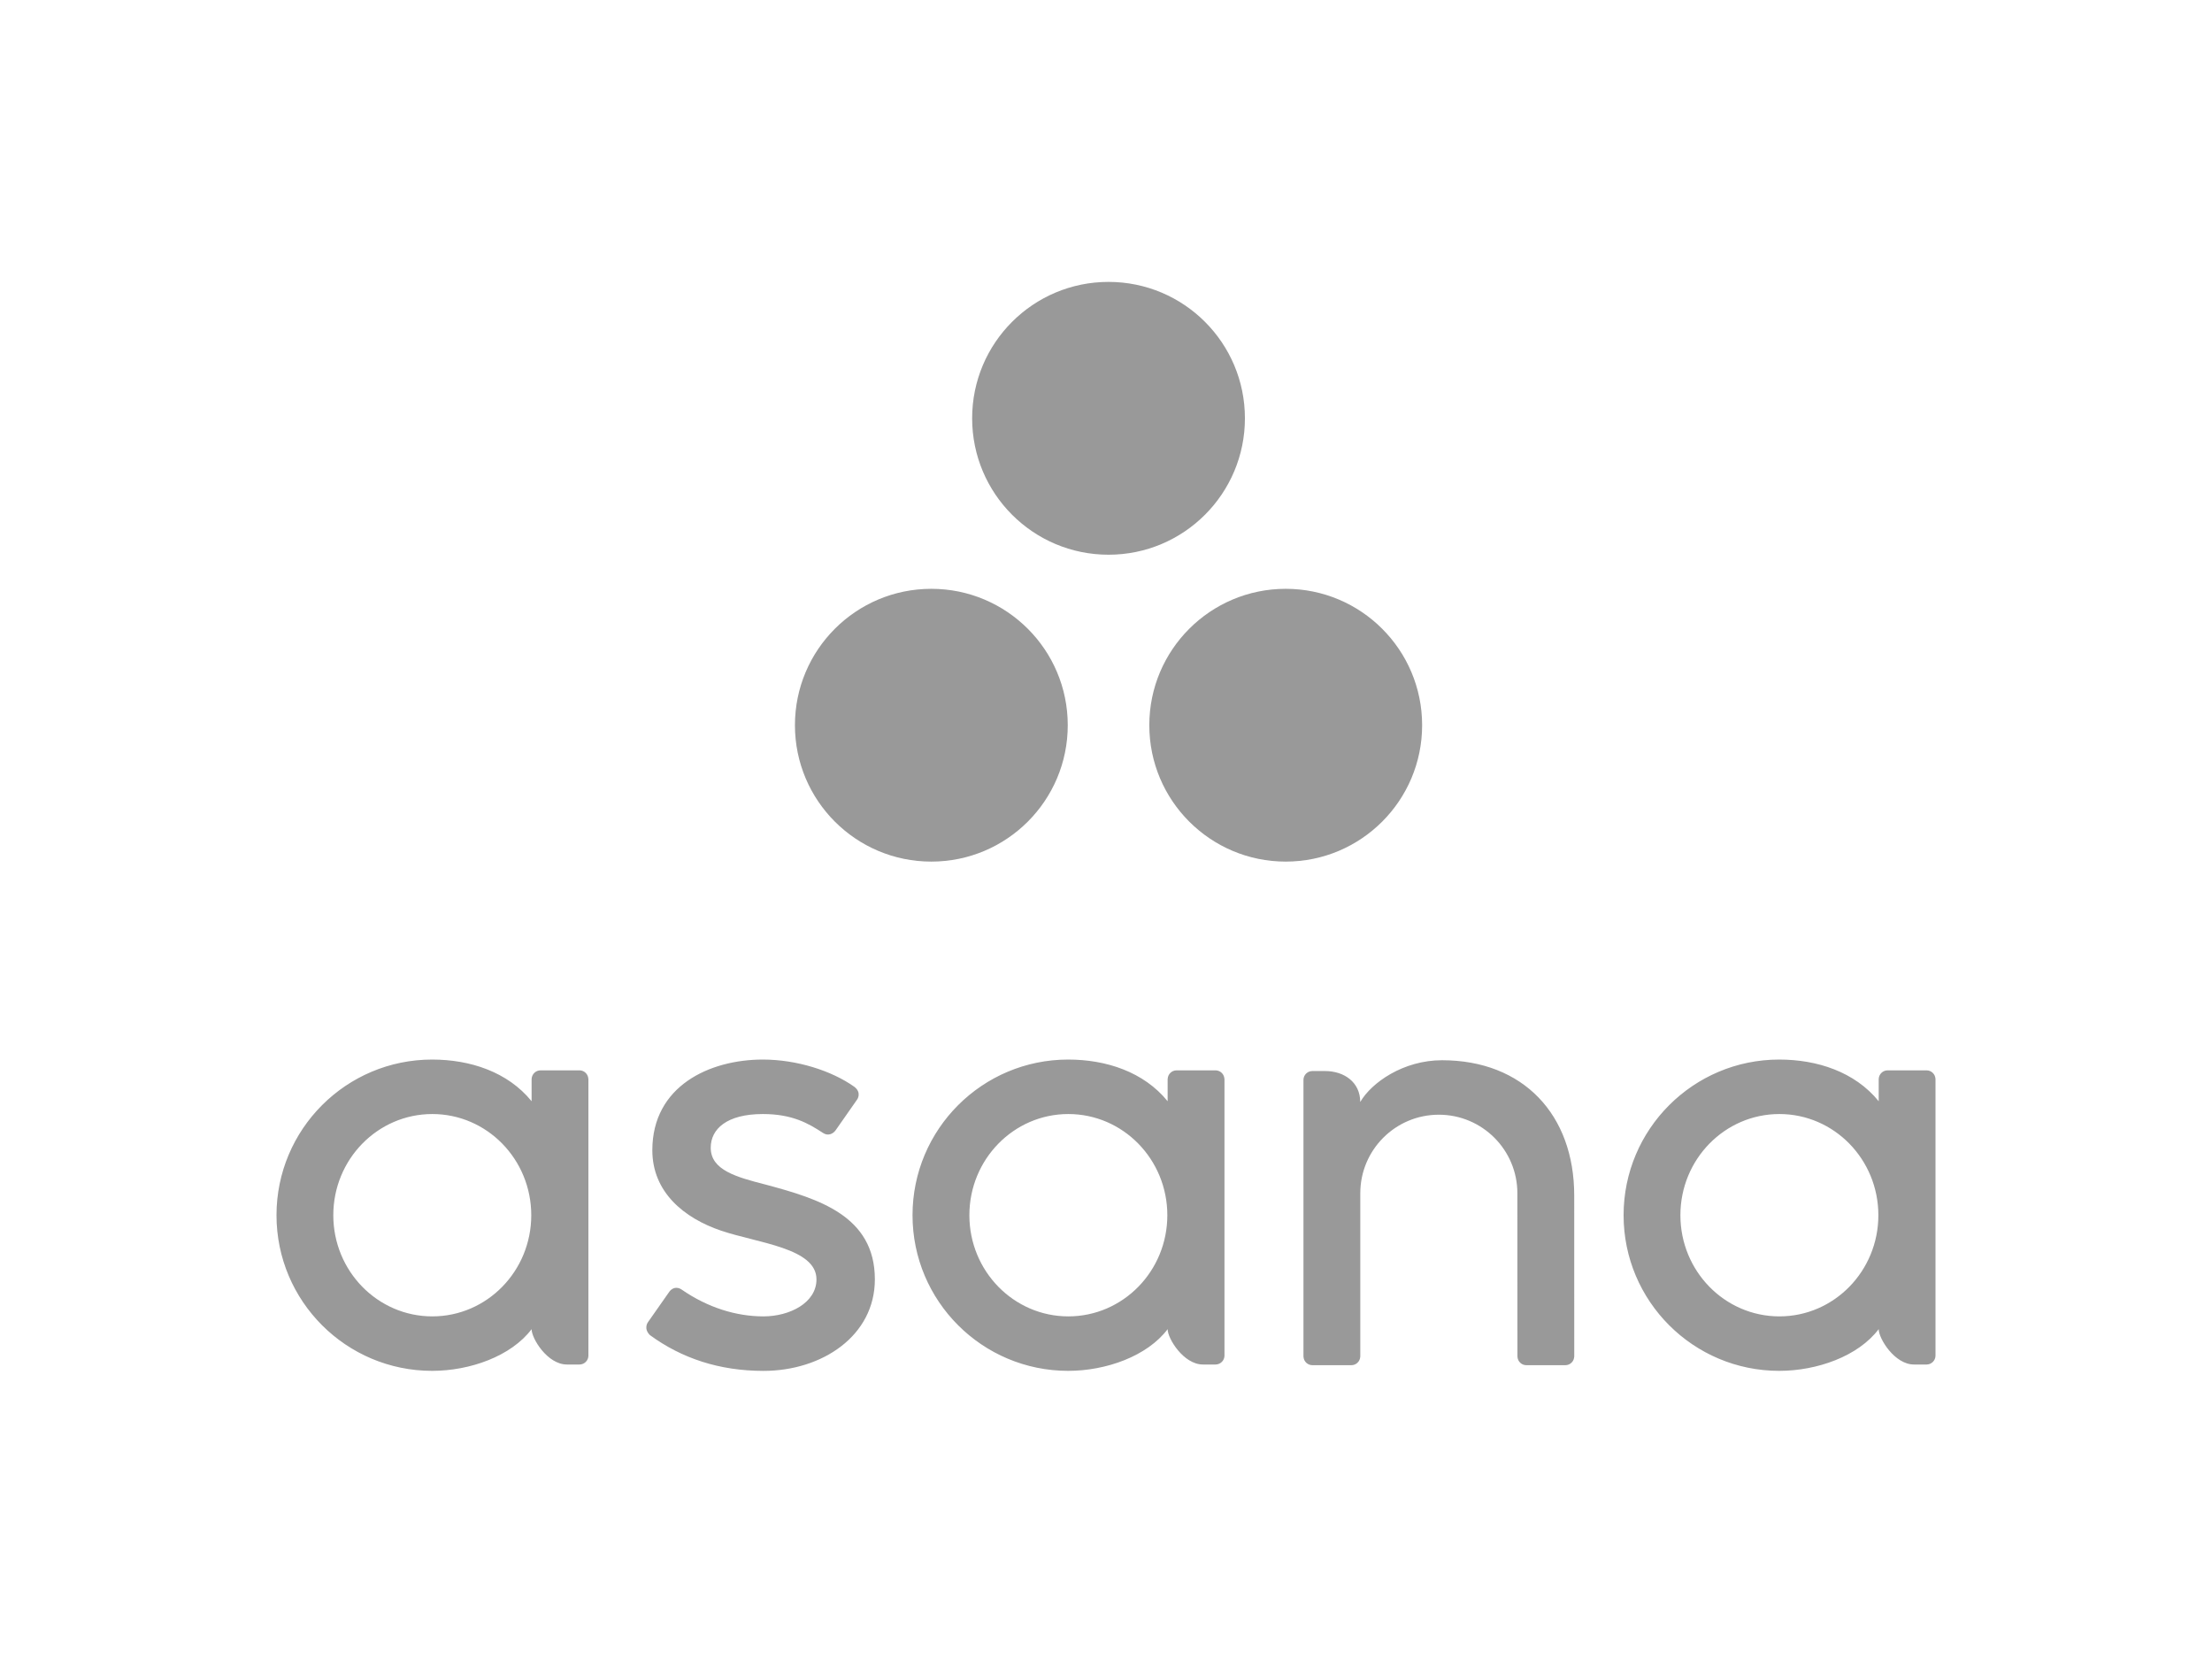 <?xml version="1.0" standalone="no"?>
<!DOCTYPE svg PUBLIC "-//W3C//DTD SVG 1.0//EN" "http://www.w3.org/TR/2001/REC-SVG-20010904/DTD/svg10.dtd">
<svg xmlns="http://www.w3.org/2000/svg" xmlns:xlink="http://www.w3.org/1999/xlink" id="body_1" width="96" height="72">

    <defs>
        <radialGradient cx="43.006%" cy="91.179%" r="127.081%" fx="43.006%" fy="91.179%" gradientUnits="objectBoundingBox" id="1">
            <stop offset="0%" stop-color="#999" stop-opacity="1" />
            <stop offset="60%" stop-color="#999" stop-opacity="1" />
            <stop offset="99.91%" stop-color="#999" stop-opacity="1" />
        </radialGradient>
        <mask id="374">
            <path transform="matrix(72.586 0 0 67.09 60 32.625)" d="M1.163 0.547C 1.163 0.722 1.093 0.891 0.969 1.015C 0.844 1.139 0.676 1.209 0.5 1.209C 0.324 1.209 0.156 1.139 0.031 1.015C -0.093 0.891 -0.163 0.722 -0.163 0.547C -0.163 0.371 -0.093 0.202 0.031 0.078C 0.156 -0.046 0.324 -0.116 0.5 -0.116C 0.676 -0.116 0.844 -0.046 0.969 0.078C 1.093 0.202 1.163 0.371 1.163 0.547z" fill="white" />
        </mask>
    </defs>

    <g transform="matrix(0.375 0 0 0.375 12 -0)">
        <g>
            <path d="M18.031 152.348C 11.703 152.348 6.574 147.105 6.574 140.641C 6.574 134.172 11.703 128.93 18.031 128.93C 24.359 128.93 29.484 134.172 29.484 140.641C 29.484 147.105 24.359 152.348 18.031 152.348zM29.523 153.832C 29.523 154.906 31.359 157.918 33.609 157.918L33.609 157.918L35.07 157.918C 35.633 157.918 36.098 157.453 36.098 156.891L36.098 156.891L36.098 124.848L36.09 124.848C 36.062 124.309 35.613 123.875 35.07 123.875L35.07 123.875L30.551 123.875C 30.004 123.875 29.559 124.309 29.527 124.848L29.527 124.848L29.523 124.848L29.523 127.449C 26.754 124.039 22.391 122.625 18.012 122.625C 8.062 122.625 0 130.691 0 140.641C 0 150.586 8.062 158.652 18.012 158.652C 22.391 158.652 27.16 156.957 29.523 153.828zM46.891 149.246C 49.906 151.332 53.199 152.348 56.363 152.348C 59.379 152.348 62.492 150.785 62.492 148.066C 62.492 144.434 55.703 143.871 51.438 142.422C 47.172 140.973 43.496 137.973 43.496 133.121C 43.496 125.691 50.113 122.625 56.289 122.625C 60.203 122.625 64.242 123.914 66.859 125.766C 67.762 126.445 67.211 127.23 67.211 127.23L67.211 127.23L64.715 130.801C 64.434 131.203 63.852 131.523 63.238 131.113C 61.555 130.004 59.68 128.93 56.289 128.93C 52.098 128.93 50.254 130.672 50.254 132.828C 50.254 135.414 53.203 136.227 56.66 137.109C 62.68 138.73 69.25 140.684 69.25 148.066C 69.25 154.609 63.129 158.656 56.363 158.656C 51.238 158.656 46.871 157.191 43.211 154.508C 42.449 153.742 42.98 153.035 42.98 153.035L42.98 153.035L45.469 149.484C 45.977 148.82 46.613 149.051 46.891 149.246zM103.133 153.832C 103.133 154.906 104.973 157.918 107.223 157.918L107.223 157.918L108.68 157.918C 109.246 157.918 109.711 157.453 109.711 156.891L109.711 156.891L109.711 124.848L109.703 124.848C 109.672 124.309 109.227 123.875 108.68 123.875L108.68 123.875L104.164 123.875C 103.617 123.875 103.168 124.309 103.141 124.848L103.141 124.848L103.133 124.848L103.133 127.449C 100.367 124.039 96 122.625 91.625 122.625C 81.676 122.625 73.609 130.691 73.609 140.641C 73.609 150.586 81.676 158.652 91.625 158.652C 96 158.652 100.77 156.957 103.133 153.828zM91.641 152.348C 85.316 152.348 80.188 147.105 80.188 140.641C 80.188 134.172 85.316 128.93 91.641 128.93C 97.969 128.93 103.098 134.172 103.098 140.641C 103.098 147.105 97.969 152.348 91.641 152.348zM150.191 154.934L150.188 138.355C 150.188 129.008 144.293 122.703 134.887 122.703C 130.398 122.703 126.727 125.297 125.43 127.527L125.43 127.527L125.43 127.496L125.422 127.523C 125.418 125.266 123.59 123.953 121.332 123.953L121.332 123.953L119.883 123.953C 119.316 123.953 118.852 124.414 118.852 124.98L118.852 124.98L118.852 157.027L118.859 157.027C 118.887 157.566 119.336 157.996 119.883 157.996L119.883 157.996L124.398 157.996C 124.469 157.996 124.535 157.988 124.602 157.977C 124.633 157.973 124.66 157.961 124.688 157.949C 124.723 157.941 124.758 157.934 124.789 157.918C 124.832 157.902 124.867 157.879 124.902 157.859C 124.922 157.848 124.941 157.84 124.961 157.828C 125.004 157.801 125.047 157.766 125.086 157.73C 125.094 157.723 125.102 157.719 125.105 157.711C 125.152 157.668 125.191 157.621 125.23 157.57C 125.344 157.414 125.41 157.227 125.422 157.027L125.422 157.027L125.43 157.027L125.43 138.098C 125.43 133.078 129.496 129.008 134.52 129.008C 139.539 129.008 143.609 133.078 143.609 138.098L143.609 138.098L143.613 153.918L143.613 153.914C 143.613 153.926 143.617 153.941 143.617 153.957L143.617 153.957L143.617 157.027L143.621 157.027C 143.652 157.566 144.098 157.996 144.645 157.996L144.645 157.996L149.164 157.996C 149.23 157.996 149.301 157.988 149.363 157.977C 149.391 157.973 149.418 157.961 149.441 157.953C 149.48 157.945 149.52 157.934 149.555 157.918C 149.59 157.902 149.625 157.883 149.656 157.863C 149.68 157.852 149.703 157.844 149.723 157.828C 149.766 157.801 149.801 157.77 149.84 157.734C 149.852 157.727 149.859 157.719 149.871 157.711C 149.914 157.672 149.949 157.625 149.984 157.578C 149.988 157.574 149.992 157.57 149.992 157.57C 150.105 157.414 150.172 157.23 150.184 157.027L150.184 157.027L150.191 157.027zM185.426 153.832C 185.426 154.906 187.262 157.918 189.512 157.918L189.512 157.918L190.973 157.918C 191.535 157.918 192 157.453 192 156.891L192 156.891L192 124.848L191.996 124.848C 191.965 124.309 191.516 123.875 190.973 123.875L190.973 123.875L186.453 123.875C 185.906 123.875 185.461 124.309 185.43 124.848L185.43 124.848L185.426 124.848L185.426 127.449C 182.656 124.039 178.293 122.625 173.914 122.625C 163.969 122.625 155.902 130.691 155.902 140.641C 155.902 150.586 163.969 158.652 173.914 158.652C 178.293 158.652 183.062 156.957 185.422 153.828zM173.934 152.348C 167.605 152.348 162.477 147.105 162.477 140.641C 162.477 134.172 167.605 128.93 173.934 128.93C 180.258 128.93 185.387 134.172 185.387 140.641C 185.387 147.105 180.258 152.348 173.934 152.348z" stroke="none" fill="#999" fill-rule="nonzero" />
            <path d="M116.801 68.145C 108.082 68.145 101.012 75.211 101.012 83.93C 101.012 92.648 108.082 99.715 116.801 99.715C 125.516 99.715 132.586 92.648 132.586 83.93C 132.586 75.211 125.516 68.145 116.801 68.145zM75.785 68.145C 67.066 68.145 60 75.211 60 83.93C 60 92.648 67.066 99.715 75.785 99.715C 84.504 99.715 91.574 92.648 91.574 83.93C 91.574 75.211 84.504 68.145 75.785 68.145zM112.078 48.41C 112.078 57.129 105.012 64.199 96.293 64.199C 87.574 64.199 80.508 57.129 80.508 48.41C 80.508 39.691 87.574 32.625 96.293 32.625C 105.012 32.625 112.078 39.691 112.078 48.41z" stroke="none" mask="url(#374)" fill="url(#1)" />
        </g>
    </g>
</svg>